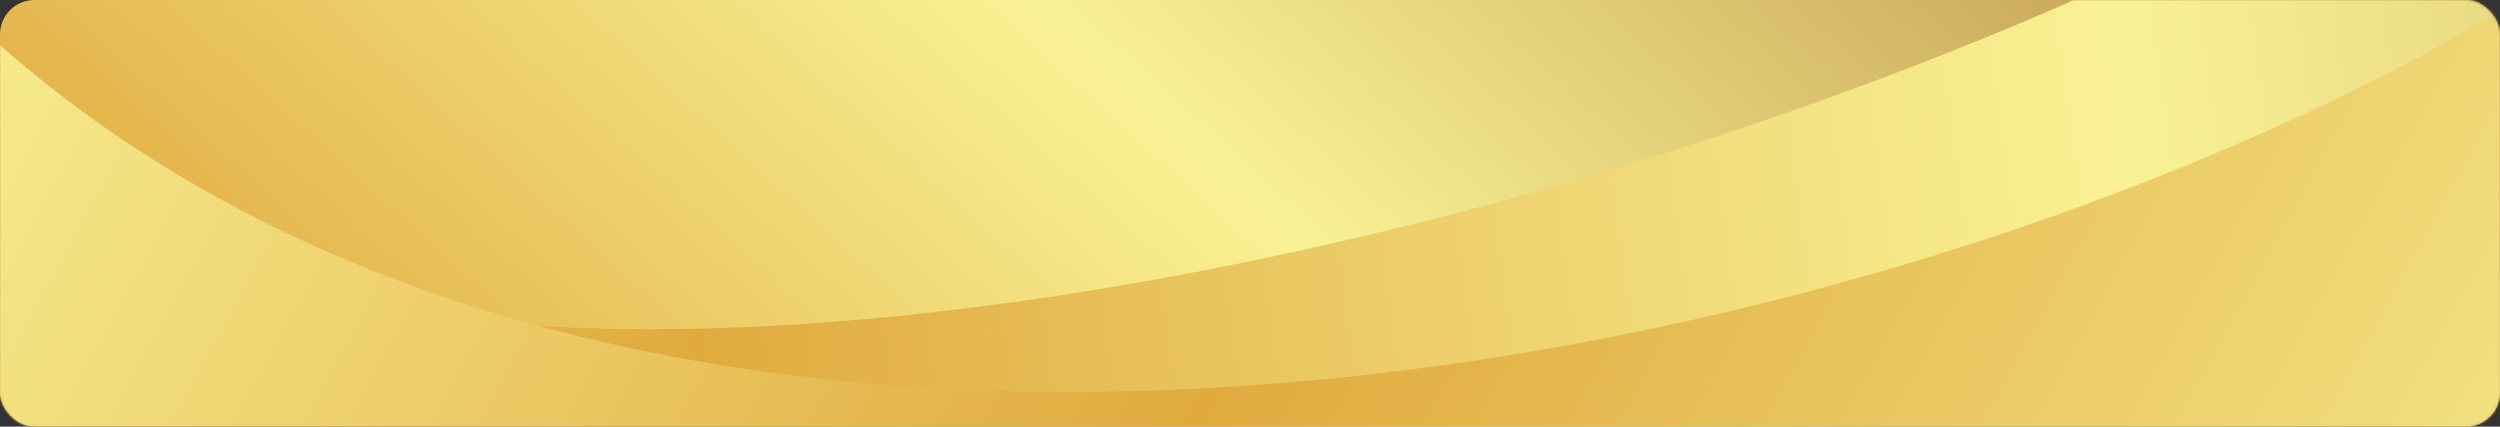 <svg width="1090" height="186" viewBox="0 0 1090 186" fill="none" xmlns="http://www.w3.org/2000/svg">
<rect x="0" y="0" width="1090" height="186" fill="#333333" stroke="none"/>
<rect y="-0" width="1090" height="186" rx="15" fill="url(#paint0_linear_2070_3153)"/>
<mask id="mask0_2070_3153" style="mask-type:alpha" maskUnits="userSpaceOnUse" x="0" y="-1" width="1090" height="187">
<rect y="-0" width="1090" height="186" rx="15" fill="url(#paint1_linear_2070_3153)"/>
</mask>
<g mask="url(#mask0_2070_3153)">
<path d="M36.023 43.155C102.915 320.059 1453.79 -12.474 1334.24 -507.364L1488.25 130.169C1490.2 138.221 1485.25 146.326 1477.19 148.271L154.061 467.901C146.008 469.846 137.903 464.895 135.958 456.842L36.023 43.155Z" fill="url(#paint2_linear_2070_3153)"/>
<path d="M1264.54 -212.835C1326.46 54.301 16.297 532.036 -173 -284.738L0.374 450.44C2.27 458.481 10.312 463.475 18.36 461.61L1337.52 155.878C1345.64 153.998 1350.67 145.864 1348.72 137.764L1264.54 -212.835Z" fill="url(#paint3_linear_2070_3153)"/>
</g>
<defs>
<linearGradient id="paint0_linear_2070_3153" x1="-77.325" y1="663" x2="786.844" y2="-291.622" gradientUnits="userSpaceOnUse">
<stop stop-color="#E0AA3E"/>
<stop offset="0.099" stop-color="#F9F295"/>
<stop offset="0.364" stop-color="#E0AA3E"/>
<stop offset="0.656" stop-color="#F9F295"/>
<stop offset="1" stop-color="#B88A44"/>
</linearGradient>
<linearGradient id="paint1_linear_2070_3153" x1="0" y1="-0" x2="1090" y2="-0" gradientUnits="userSpaceOnUse">
<stop stop-color="#E0AA3E"/>
<stop offset="0.099" stop-color="#F9F295"/>
<stop offset="0.364" stop-color="#E0AA3E"/>
<stop offset="0.656" stop-color="#F9F295"/>
<stop offset="1" stop-color="#B88A44"/>
</linearGradient>
<linearGradient id="paint2_linear_2070_3153" x1="-506.999" y1="44" x2="1634.5" y2="-253" gradientUnits="userSpaceOnUse">
<stop stop-color="#E0AA3E"/>
<stop offset="0.099" stop-color="#F9F295"/>
<stop offset="0.364" stop-color="#E0AA3E"/>
<stop offset="0.656" stop-color="#F9F295"/>
<stop offset="1" stop-color="#B88A44"/>
</linearGradient>
<linearGradient id="paint3_linear_2070_3153" x1="-173" y1="-284.738" x2="1834" y2="819" gradientUnits="userSpaceOnUse">
<stop stop-color="#E0AA3E"/>
<stop offset="0.099" stop-color="#F9F295"/>
<stop offset="0.364" stop-color="#E0AA3E"/>
<stop offset="0.656" stop-color="#F9F295"/>
<stop offset="1" stop-color="#B88A44"/>
</linearGradient>
</defs>
</svg>

